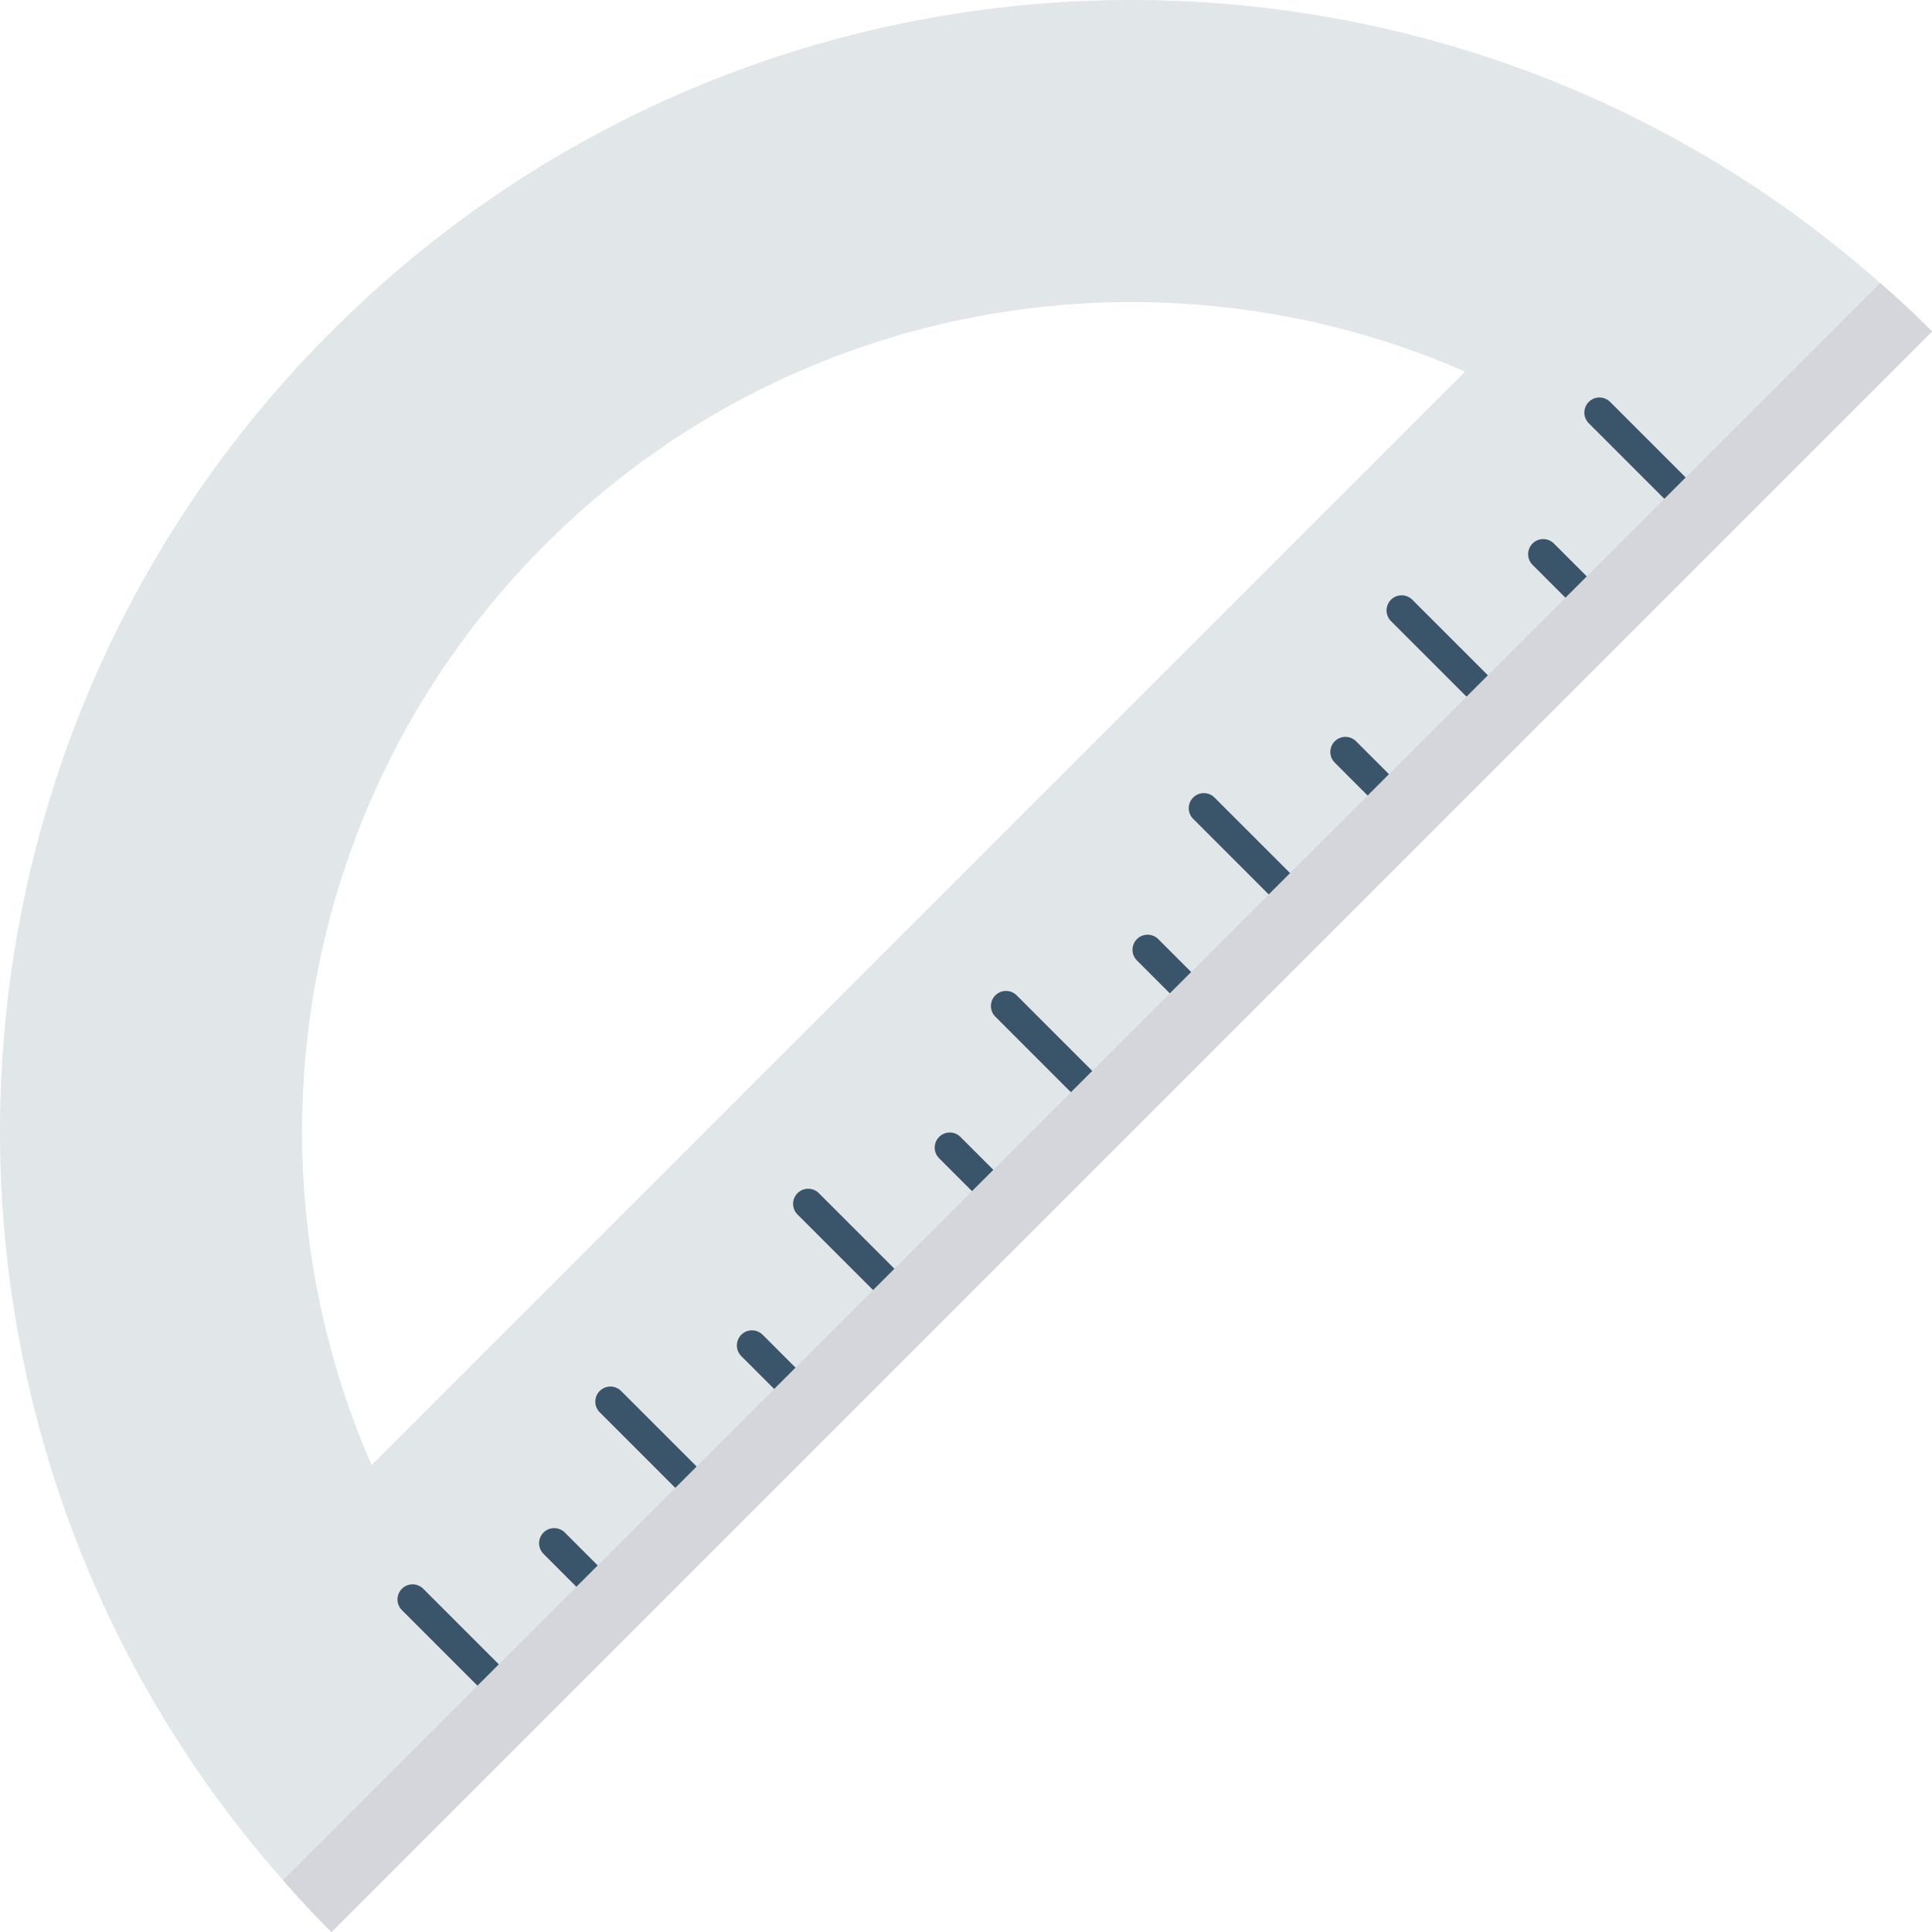 <?xml version="1.0" encoding="iso-8859-1"?>
<!-- Generator: Adobe Illustrator 19.0.0, SVG Export Plug-In . SVG Version: 6.00 Build 0)  -->
<svg version="1.1" id="Capa_1" xmlns="http://www.w3.org/2000/svg" xmlns:xlink="http://www.w3.org/1999/xlink" x="0px" y="0px"
	 viewBox="0 0 468.293 468.293" style="enable-background:new 0 0 468.293 468.293;" xml:space="preserve">
<path style="fill:#E1E6E9;" d="M455.723,68.597C347.975-26.633,183.379-22.702,80.339,80.338S-26.633,347.975,68.597,455.723
	c3.725,4.345,7.656,8.484,11.743,12.57L468.293,80.339C464.206,76.253,460.068,72.321,455.723,68.597z M132.066,132.066
	c60.211-60.21,149.336-74.228,223.048-42.002l-265.05,265.05C57.838,281.402,71.855,192.276,132.066,132.066z"/>
<g>
	<path style="fill:#3A556A;" d="M97.418,385.1c-1.43,1.43-1.43,3.743,0,5.173l18.312,18.312c1.43,1.43,3.743,1.43,5.173,0
		c1.43-1.43,1.43-3.743,0-5.173L102.591,385.1C101.161,383.67,98.848,383.67,97.418,385.1z"/>
	<path style="fill:#3A556A;" d="M131.738,371.471c-1.43,1.43-1.43,3.743,0,5.173l7.966,7.966c1.43,1.43,3.743,1.43,5.173,0
		c1.43-1.43,1.43-3.743,0-5.173l-7.966-7.966C135.481,370.042,133.167,370.042,131.738,371.471z"/>
	<path style="fill:#3A556A;" d="M145.367,337.151c-1.43,1.43-1.43,3.743,0,5.173l18.312,18.312c1.43,1.43,3.743,1.43,5.173,0
		c1.43-1.43,1.43-3.743,0-5.173l-18.312-18.312C149.11,335.722,146.796,335.722,145.367,337.151z"/>
	<path style="fill:#3A556A;" d="M179.681,323.528c-1.43,1.43-1.43,3.743,0,5.173l7.966,7.966c1.43,1.43,3.743,1.43,5.173,0
		c1.43-1.43,1.43-3.743,0-5.173l-7.966-7.966C183.425,322.098,181.111,322.098,179.681,323.528z"/>
	<path style="fill:#3A556A;" d="M193.31,289.208c-1.43,1.43-1.43,3.743,0,5.173l18.312,18.312c1.43,1.43,3.743,1.43,5.173,0
		c1.43-1.43,1.43-3.743,0-5.173l-18.312-18.312C197.053,287.778,194.74,287.778,193.31,289.208z"/>
	<path style="fill:#3A556A;" d="M227.63,275.579c-1.43,1.43-1.43,3.743,0,5.173l7.966,7.966c1.43,1.43,3.743,1.43,5.173,0
		c1.43-1.43,1.43-3.743,0-5.173l-7.966-7.966C231.373,274.149,229.06,274.149,227.63,275.579z"/>
	<path style="fill:#3A556A;" d="M241.259,241.259c-1.43,1.43-1.43,3.743,0,5.173l18.312,18.312c1.43,1.43,3.743,1.43,5.173,0
		s1.43-3.743,0-5.173l-18.312-18.312C245.002,239.83,242.689,239.83,241.259,241.259z"/>
	<path style="fill:#3A556A;" d="M275.579,227.63c-1.43,1.43-1.43,3.743,0,5.173l7.966,7.966c1.43,1.43,3.743,1.43,5.173,0
		c1.43-1.43,1.43-3.743,0-5.173l-7.966-7.966C279.322,226.201,277.008,226.201,275.579,227.63z"/>
	<path style="fill:#3A556A;" d="M289.208,193.31c-1.43,1.43-1.43,3.743,0,5.173l18.312,18.312c1.43,1.43,3.743,1.43,5.173,0
		s1.43-3.743,0-5.173L294.38,193.31C292.951,191.881,290.637,191.881,289.208,193.31z"/>
	<path style="fill:#3A556A;" d="M323.527,179.682c-1.43,1.43-1.43,3.743,0,5.173l7.966,7.966c1.43,1.43,3.743,1.43,5.173,0
		s1.43-3.743,0-5.173l-7.966-7.966C327.271,178.252,324.957,178.252,323.527,179.682z"/>
	<path style="fill:#3A556A;" d="M337.151,145.367c-1.43,1.43-1.43,3.743,0,5.173l18.312,18.312c1.43,1.43,3.743,1.43,5.173,0
		s1.43-3.743,0-5.173l-18.312-18.312C340.894,143.937,338.581,143.937,337.151,145.367z"/>
	<path style="fill:#3A556A;" d="M371.471,131.738c-1.43,1.43-1.43,3.743,0,5.173l7.966,7.966c1.43,1.43,3.743,1.43,5.173,0
		c1.43-1.43,1.43-3.743,0-5.173l-7.966-7.966C375.214,130.308,372.901,130.308,371.471,131.738z"/>
	<path style="fill:#3A556A;" d="M385.1,97.418c-1.43,1.43-1.43,3.743,0,5.173l18.312,18.312c1.43,1.43,3.743,1.43,5.173,0
		c1.43-1.43,1.43-3.743,0-5.173l-18.312-18.312C388.843,95.989,386.529,95.989,385.1,97.418z"/>
</g>
<path style="fill:#D5D6DB;" d="M468.293,80.339L80.339,468.293c-4.087-4.087-8.018-8.225-11.743-12.57L455.723,68.597
	C460.068,72.321,464.206,76.253,468.293,80.339z"/>
<g>
</g>
<g>
</g>
<g>
</g>
<g>
</g>
<g>
</g>
<g>
</g>
<g>
</g>
<g>
</g>
<g>
</g>
<g>
</g>
<g>
</g>
<g>
</g>
<g>
</g>
<g>
</g>
<g>
</g>
</svg>
